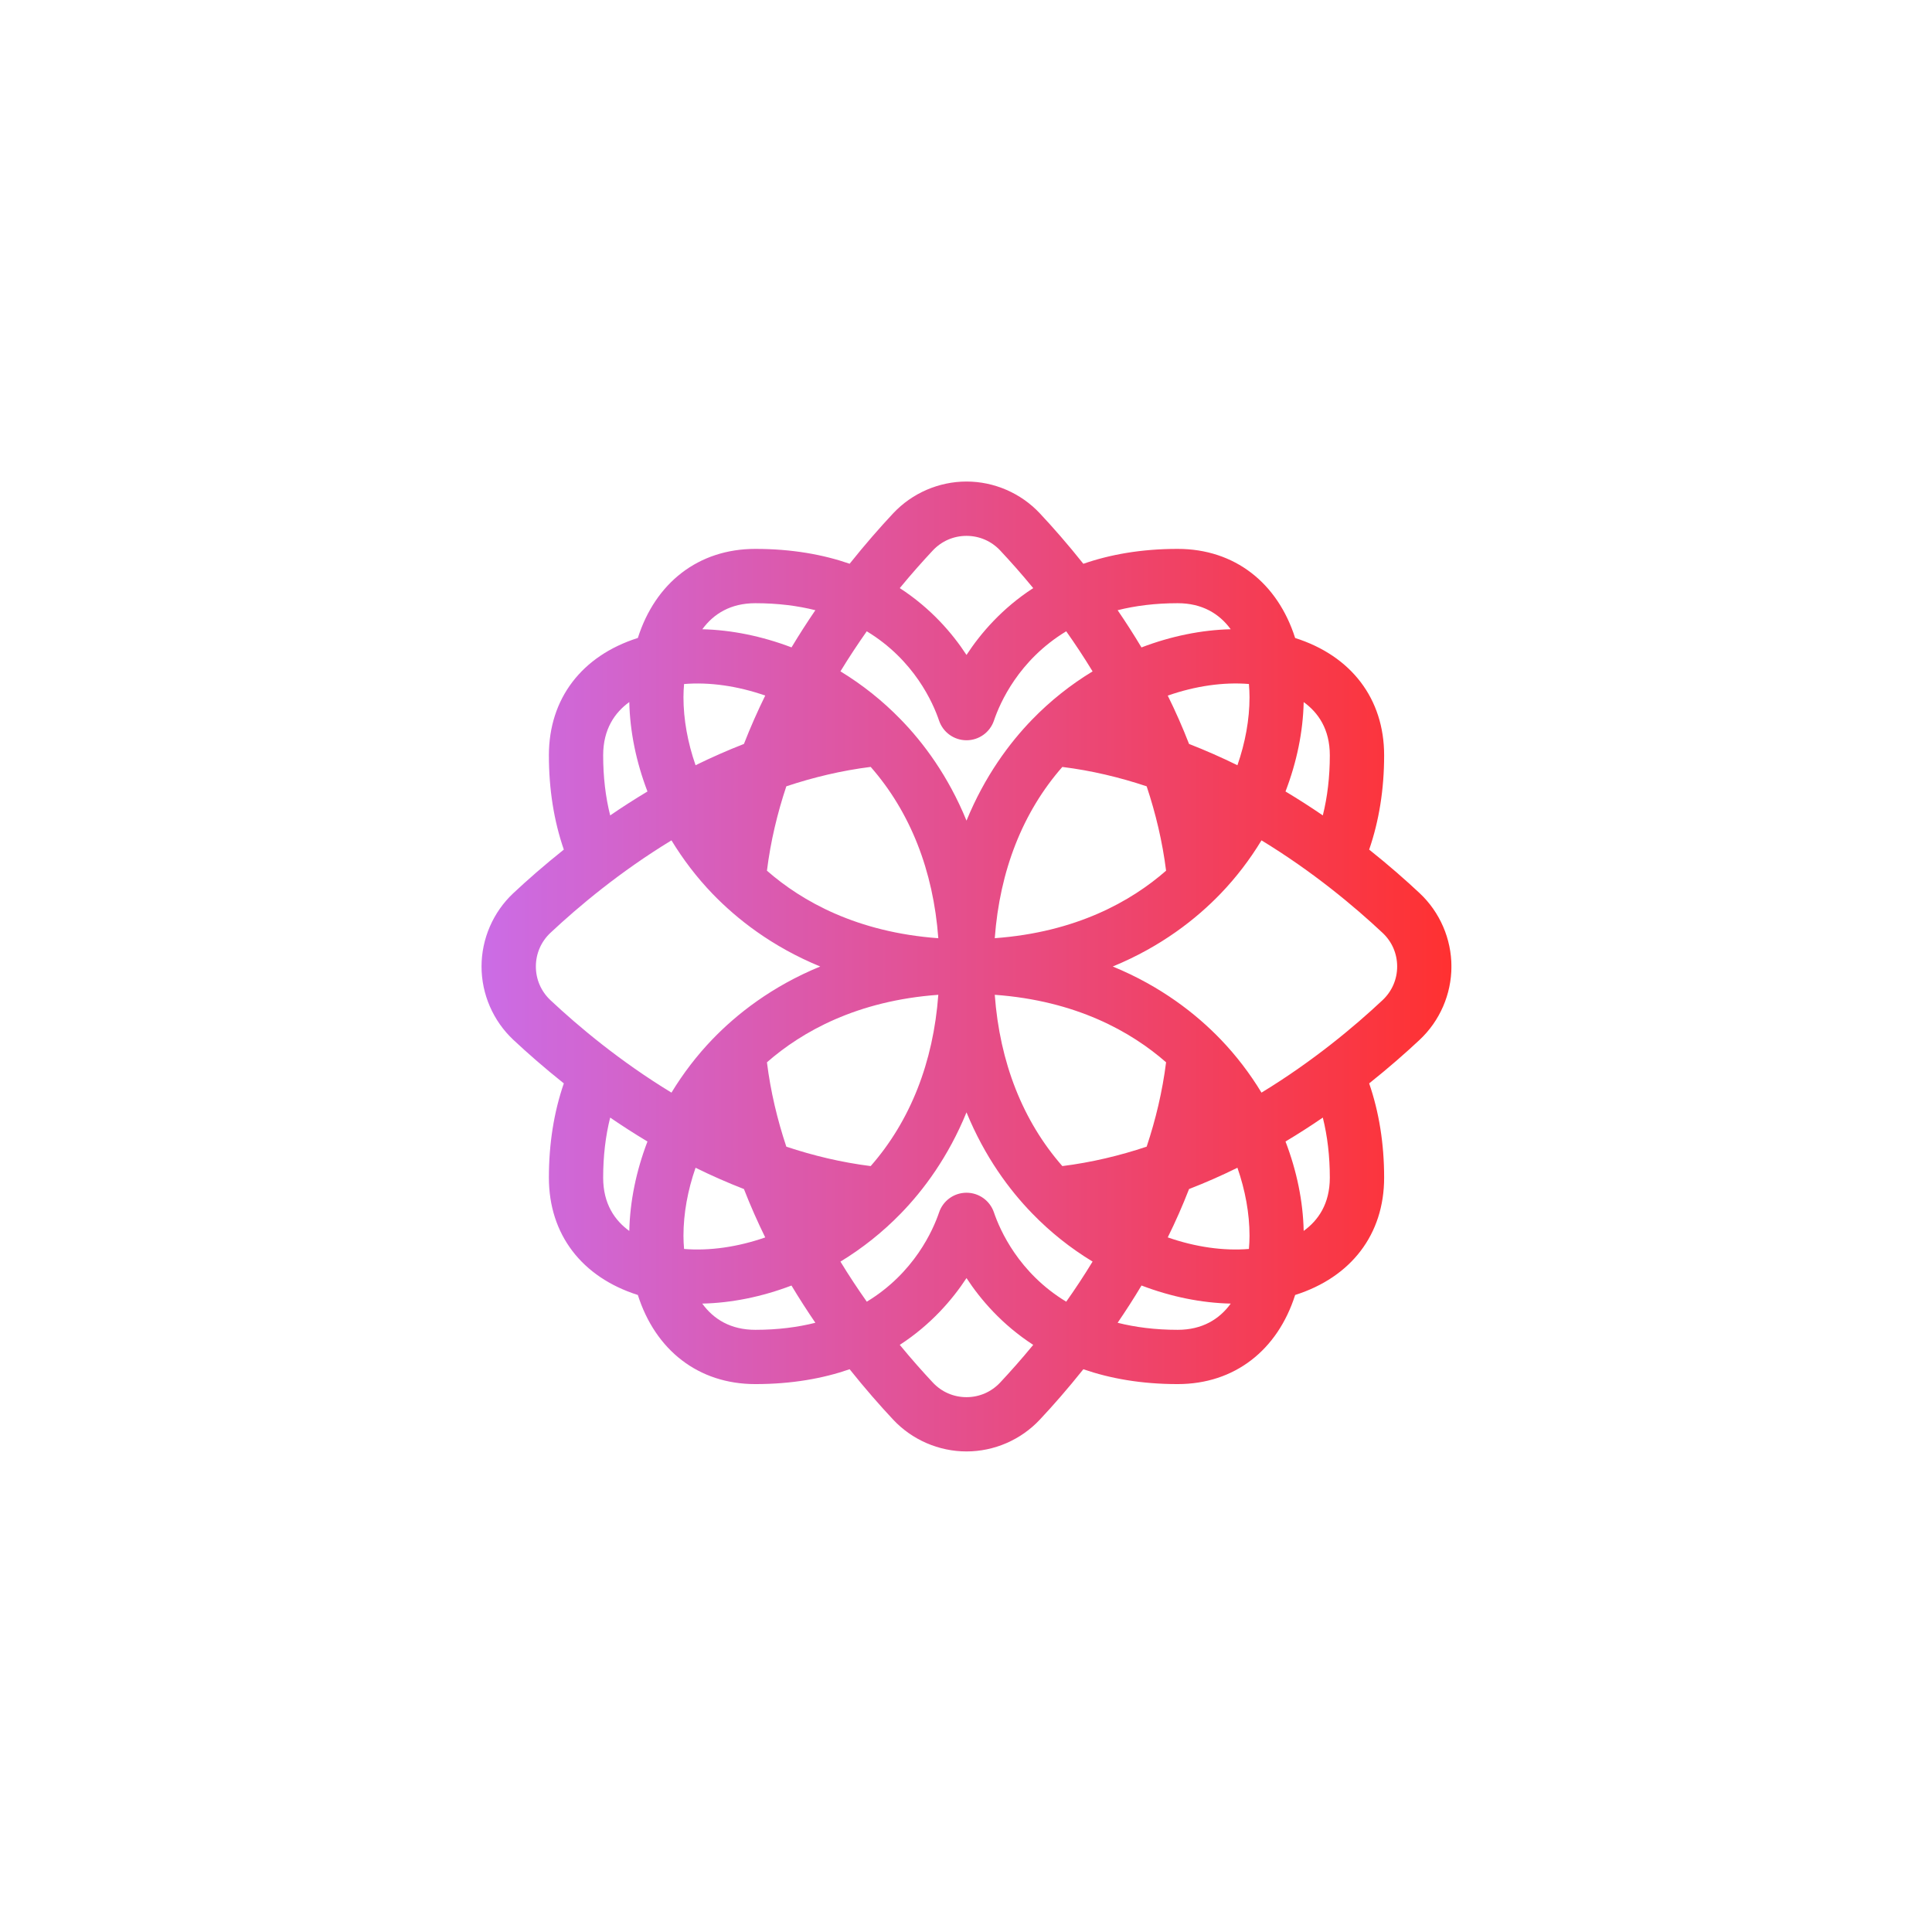 <svg xmlns="http://www.w3.org/2000/svg" xmlns:xlink="http://www.w3.org/1999/xlink" width="500" zoomAndPan="magnify" viewBox="0 0 375 375" height="500" preserveAspectRatio="xMidYMid meet" version="1.0"><defs><clipPath id="9c997833f9"><path d="M 93.465 93.465 L 281.715 93.465 L 281.715 281.715 L 93.465 281.715 Z M 93.465 93.465 " clip-rule="nonzero"/></clipPath><clipPath id="b9e59648ed"><path d="M 275.551 173.363 C 272.855 170.836 269.559 167.938 265.754 164.906 C 267.668 159.355 268.66 153.223 268.66 146.609 C 268.66 135.598 262.254 127.285 251.387 123.836 C 247.988 113.16 239.664 106.539 228.582 106.539 C 221.48 106.539 215.426 107.641 210.277 109.43 C 207.246 105.625 204.355 102.328 201.828 99.637 C 198.152 95.715 192.965 93.465 187.598 93.465 C 184.918 93.465 182.273 94.031 179.848 95.078 C 177.418 96.133 175.203 97.676 173.363 99.637 C 170.844 102.328 167.945 105.625 164.914 109.422 C 159.766 107.641 153.711 106.539 146.609 106.539 C 135.527 106.539 127.199 113.16 123.805 123.828 C 112.934 127.285 106.539 135.59 106.539 146.609 C 106.539 153.23 107.523 159.355 109.438 164.906 C 105.633 167.938 102.336 170.836 99.637 173.363 C 95.715 177.039 93.465 182.227 93.465 187.598 C 93.465 192.965 95.715 198.152 99.637 201.828 C 102.336 204.355 105.633 207.254 109.438 210.285 C 107.523 215.836 106.539 221.969 106.539 228.582 C 106.539 239.602 112.934 247.906 123.805 251.355 C 127.199 262.031 135.527 268.652 146.609 268.652 C 153.711 268.652 159.766 267.551 164.914 265.77 C 167.945 269.566 170.844 272.863 173.363 275.551 C 177.039 279.477 182.227 281.723 187.598 281.723 C 192.965 281.723 198.152 279.477 201.828 275.551 C 204.355 272.863 207.246 269.566 210.277 265.77 C 215.426 267.551 221.48 268.652 228.582 268.652 C 239.664 268.652 247.988 262.031 251.387 251.355 C 262.254 247.906 268.66 239.602 268.66 228.582 C 268.66 221.969 267.668 215.836 265.754 210.285 C 269.559 207.254 272.855 204.355 275.551 201.828 C 279.477 198.152 281.723 192.965 281.723 187.598 C 281.723 182.227 279.477 177.039 275.551 173.363 Z M 253.043 136.273 C 255.844 138.297 258.117 141.508 258.117 146.609 C 258.117 150.77 257.656 154.672 256.758 158.27 C 254.465 156.695 252.043 155.145 249.516 153.625 C 251.695 147.941 252.922 142.039 253.043 136.273 Z M 242.414 132.762 C 242.484 133.613 242.531 134.465 242.531 135.32 C 242.531 139.676 241.703 144.156 240.184 148.531 C 237.168 147.051 234.035 145.66 230.793 144.398 C 229.535 141.156 228.148 138.023 226.66 135.016 C 232.035 133.141 237.477 132.363 242.414 132.762 Z M 228.582 117.082 C 233.336 117.082 236.66 119.105 238.879 122.137 C 233.227 122.27 227.297 123.473 221.559 125.664 C 220.047 123.137 218.496 120.727 216.93 118.441 C 220.34 117.586 224.195 117.082 228.582 117.082 Z M 226.336 169 C 219.543 174.945 208.875 180.953 193.082 182.102 C 194.051 168.984 198.523 157.609 206.199 148.863 C 211.883 149.57 217.355 150.887 222.566 152.625 C 224.305 157.844 225.621 163.316 226.336 169 Z M 181.055 106.848 C 182.77 105.02 185.094 104.012 187.598 104.012 C 190.098 104.012 192.422 105.02 194.137 106.848 C 196.074 108.918 198.262 111.367 200.547 114.152 C 194.516 118.066 190.367 122.891 187.598 127.125 C 184.832 122.891 180.676 118.066 174.645 114.152 C 176.93 111.367 179.117 108.918 181.055 106.848 Z M 168.238 122.535 C 177.465 128.117 181.117 136.449 182.266 139.855 C 183.039 142.148 185.18 143.684 187.598 143.684 C 190.012 143.684 192.152 142.148 192.926 139.863 C 194.074 136.449 197.727 128.117 206.953 122.535 C 208.68 124.977 210.402 127.574 212.07 130.316 C 207.789 132.914 203.859 136.039 200.344 139.66 C 195.973 144.164 191.156 150.602 187.598 159.285 C 184.047 150.602 179.234 144.164 174.852 139.668 C 171.324 136.031 167.395 132.906 163.129 130.309 C 164.797 127.574 166.52 124.977 168.238 122.535 Z M 226.336 206.191 C 225.621 211.875 224.305 217.348 222.566 222.566 C 217.355 224.305 211.883 225.621 206.199 226.336 C 198.523 217.582 194.051 206.215 193.082 193.09 C 208.875 194.234 219.543 200.246 226.336 206.191 Z M 182.125 182.109 C 166.316 180.953 155.656 174.945 148.863 169 C 149.57 163.316 150.887 157.844 152.625 152.625 C 157.844 150.887 163.316 149.57 169 148.855 C 176.676 157.609 181.156 168.977 182.125 182.109 Z M 146.609 117.082 C 150.996 117.082 154.848 117.586 158.262 118.441 C 156.703 120.727 155.145 123.137 153.633 125.656 C 147.895 123.473 141.965 122.27 136.32 122.137 C 138.535 119.105 141.855 117.082 146.609 117.082 Z M 132.777 132.77 C 137.715 132.363 143.156 133.141 148.531 135.008 C 147.051 138.023 145.66 141.156 144.398 144.398 C 141.156 145.66 138.023 147.051 135.008 148.531 C 133.488 144.156 132.66 139.668 132.66 135.32 C 132.66 134.465 132.707 133.613 132.777 132.77 Z M 122.145 136.266 C 122.27 142.031 123.496 147.941 125.672 153.625 C 123.145 155.145 120.727 156.695 118.434 158.27 C 117.531 154.672 117.074 150.77 117.074 146.609 C 117.074 141.508 119.348 138.297 122.145 136.266 Z M 122.145 238.926 C 119.348 236.895 117.074 233.684 117.074 228.582 C 117.074 224.418 117.531 220.52 118.434 216.922 C 120.727 218.496 123.145 220.055 125.672 221.566 C 123.496 227.25 122.27 233.156 122.145 238.926 Z M 106.848 194.137 C 105.02 192.422 104.012 190.098 104.012 187.598 C 104.012 185.094 105.02 182.77 106.848 181.055 C 112.301 175.945 120.371 169.176 130.332 163.113 C 132.582 166.812 135.242 170.309 138.273 173.457 C 142.98 178.34 149.793 183.73 159.207 187.598 C 149.793 191.461 142.973 196.855 138.273 201.734 C 135.242 204.883 132.582 208.379 130.332 212.078 C 120.371 206.02 112.301 199.254 106.848 194.137 Z M 182.125 193.09 C 181.156 206.215 176.676 217.582 169 226.336 C 163.316 225.621 157.844 224.305 152.625 222.566 C 150.887 217.348 149.57 211.875 148.863 206.191 C 155.656 200.246 166.316 194.234 182.125 193.09 Z M 132.777 242.422 C 132.707 241.578 132.66 240.727 132.66 239.879 C 132.66 235.523 133.488 231.031 135.008 226.66 C 138.023 228.148 141.156 229.535 144.398 230.793 C 145.66 234.035 147.051 237.168 148.531 240.184 C 143.156 242.051 137.715 242.824 132.777 242.422 Z M 146.609 258.117 C 141.848 258.117 138.52 256.078 136.305 253.027 C 141.957 252.906 147.887 251.711 153.625 249.523 C 155.145 252.051 156.695 254.457 158.262 256.75 C 154.848 257.605 150.996 258.117 146.609 258.117 Z M 194.137 268.344 C 192.422 270.172 190.098 271.188 187.598 271.188 C 185.094 271.188 182.77 270.18 181.055 268.344 C 179.117 266.273 176.93 263.82 174.645 261.039 C 180.676 257.121 184.824 252.301 187.598 248.074 C 190.367 252.301 194.516 257.121 200.547 261.039 C 198.262 263.82 196.074 266.273 194.137 268.344 Z M 206.953 252.656 C 197.727 247.074 194.082 238.738 192.926 235.336 C 192.152 233.051 190.012 231.508 187.598 231.508 C 185.18 231.508 183.039 233.051 182.273 235.336 C 181.117 238.738 177.465 247.074 168.246 252.656 C 166.52 250.215 164.797 247.617 163.129 244.879 C 167.395 242.281 171.324 239.16 174.852 235.531 C 179.234 231.027 184.047 224.59 187.598 215.906 C 191.156 224.59 195.965 231.02 200.344 235.523 C 203.859 239.152 207.789 242.277 212.07 244.871 C 210.402 247.617 208.68 250.215 206.953 252.656 Z M 228.582 258.117 C 224.195 258.117 220.34 257.605 216.93 256.75 C 218.496 254.457 220.055 252.043 221.566 249.516 C 227.312 251.711 233.234 252.906 238.887 253.027 C 236.668 256.078 233.344 258.117 228.582 258.117 Z M 242.414 242.422 C 237.477 242.824 232.035 242.051 226.66 240.176 C 228.148 237.168 229.535 234.035 230.793 230.793 C 234.035 229.535 237.168 228.148 240.184 226.66 C 241.703 231.031 242.531 235.523 242.531 239.879 C 242.531 240.727 242.484 241.578 242.414 242.422 Z M 253.043 238.918 C 252.922 233.156 251.695 227.25 249.516 221.566 C 252.043 220.055 254.465 218.496 256.758 216.922 C 257.656 220.52 258.117 224.418 258.117 228.582 C 258.117 233.684 255.844 236.895 253.043 238.918 Z M 268.344 194.137 C 262.891 199.254 254.82 206.012 244.855 212.078 C 242.609 208.379 239.949 204.883 236.918 201.734 C 232.219 196.855 225.398 191.461 215.984 187.598 C 225.398 183.73 232.219 178.34 236.918 173.457 C 239.949 170.309 242.609 166.812 244.855 163.113 C 254.82 169.176 262.891 175.945 268.344 181.055 C 270.18 182.77 271.188 185.094 271.188 187.598 C 271.188 190.098 270.172 192.422 268.344 194.137 Z M 268.344 194.137 " clip-rule="nonzero"/></clipPath><linearGradient x1="-0" gradientTransform="matrix(0.775, 0, 0, 0.775, 93.466, 93.466)" y1="121.405" x2="242.8" gradientUnits="userSpaceOnUse" y2="121.405" id="eeebced8af"><stop stop-opacity="1" stop-color="rgb(79.599%, 42.4%, 90.199%)" offset="0"/><stop stop-opacity="1" stop-color="rgb(79.678%, 42.308%, 89.922%)" offset="0.004"/><stop stop-opacity="1" stop-color="rgb(79.759%, 42.218%, 89.644%)" offset="0.008"/><stop stop-opacity="1" stop-color="rgb(79.839%, 42.126%, 89.366%)" offset="0.012"/><stop stop-opacity="1" stop-color="rgb(79.918%, 42.036%, 89.09%)" offset="0.016"/><stop stop-opacity="1" stop-color="rgb(79.997%, 41.945%, 88.812%)" offset="0.02"/><stop stop-opacity="1" stop-color="rgb(80.077%, 41.855%, 88.535%)" offset="0.023"/><stop stop-opacity="1" stop-color="rgb(80.156%, 41.765%, 88.257%)" offset="0.027"/><stop stop-opacity="1" stop-color="rgb(80.237%, 41.675%, 87.981%)" offset="0.031"/><stop stop-opacity="1" stop-color="rgb(80.316%, 41.583%, 87.703%)" offset="0.035"/><stop stop-opacity="1" stop-color="rgb(80.396%, 41.493%, 87.425%)" offset="0.039"/><stop stop-opacity="1" stop-color="rgb(80.475%, 41.402%, 87.148%)" offset="0.043"/><stop stop-opacity="1" stop-color="rgb(80.556%, 41.312%, 86.871%)" offset="0.047"/><stop stop-opacity="1" stop-color="rgb(80.635%, 41.22%, 86.594%)" offset="0.051"/><stop stop-opacity="1" stop-color="rgb(80.714%, 41.13%, 86.316%)" offset="0.055"/><stop stop-opacity="1" stop-color="rgb(80.794%, 41.04%, 86.038%)" offset="0.059"/><stop stop-opacity="1" stop-color="rgb(80.875%, 40.95%, 85.762%)" offset="0.062"/><stop stop-opacity="1" stop-color="rgb(80.954%, 40.858%, 85.484%)" offset="0.066"/><stop stop-opacity="1" stop-color="rgb(81.033%, 40.768%, 85.207%)" offset="0.07"/><stop stop-opacity="1" stop-color="rgb(81.113%, 40.677%, 84.929%)" offset="0.074"/><stop stop-opacity="1" stop-color="rgb(81.194%, 40.587%, 84.653%)" offset="0.078"/><stop stop-opacity="1" stop-color="rgb(81.273%, 40.495%, 84.375%)" offset="0.082"/><stop stop-opacity="1" stop-color="rgb(81.352%, 40.405%, 84.097%)" offset="0.086"/><stop stop-opacity="1" stop-color="rgb(81.432%, 40.314%, 83.82%)" offset="0.09"/><stop stop-opacity="1" stop-color="rgb(81.511%, 40.224%, 83.543%)" offset="0.094"/><stop stop-opacity="1" stop-color="rgb(81.59%, 40.134%, 83.266%)" offset="0.098"/><stop stop-opacity="1" stop-color="rgb(81.671%, 40.044%, 82.988%)" offset="0.102"/><stop stop-opacity="1" stop-color="rgb(81.75%, 39.952%, 82.71%)" offset="0.105"/><stop stop-opacity="1" stop-color="rgb(81.83%, 39.862%, 82.434%)" offset="0.109"/><stop stop-opacity="1" stop-color="rgb(81.909%, 39.771%, 82.156%)" offset="0.113"/><stop stop-opacity="1" stop-color="rgb(81.99%, 39.68%, 81.879%)" offset="0.117"/><stop stop-opacity="1" stop-color="rgb(82.069%, 39.589%, 81.601%)" offset="0.121"/><stop stop-opacity="1" stop-color="rgb(82.149%, 39.499%, 81.325%)" offset="0.125"/><stop stop-opacity="1" stop-color="rgb(82.228%, 39.409%, 81.047%)" offset="0.129"/><stop stop-opacity="1" stop-color="rgb(82.309%, 39.319%, 80.769%)" offset="0.133"/><stop stop-opacity="1" stop-color="rgb(82.388%, 39.227%, 80.492%)" offset="0.137"/><stop stop-opacity="1" stop-color="rgb(82.468%, 39.137%, 80.215%)" offset="0.141"/><stop stop-opacity="1" stop-color="rgb(82.547%, 39.046%, 79.938%)" offset="0.145"/><stop stop-opacity="1" stop-color="rgb(82.628%, 38.956%, 79.66%)" offset="0.148"/><stop stop-opacity="1" stop-color="rgb(82.707%, 38.864%, 79.382%)" offset="0.152"/><stop stop-opacity="1" stop-color="rgb(82.787%, 38.774%, 79.106%)" offset="0.156"/><stop stop-opacity="1" stop-color="rgb(82.866%, 38.683%, 78.828%)" offset="0.16"/><stop stop-opacity="1" stop-color="rgb(82.945%, 38.593%, 78.551%)" offset="0.164"/><stop stop-opacity="1" stop-color="rgb(83.025%, 38.503%, 78.273%)" offset="0.168"/><stop stop-opacity="1" stop-color="rgb(83.105%, 38.412%, 77.997%)" offset="0.172"/><stop stop-opacity="1" stop-color="rgb(83.185%, 38.321%, 77.719%)" offset="0.176"/><stop stop-opacity="1" stop-color="rgb(83.264%, 38.231%, 77.441%)" offset="0.18"/><stop stop-opacity="1" stop-color="rgb(83.344%, 38.139%, 77.164%)" offset="0.184"/><stop stop-opacity="1" stop-color="rgb(83.424%, 38.049%, 76.888%)" offset="0.188"/><stop stop-opacity="1" stop-color="rgb(83.504%, 37.958%, 76.61%)" offset="0.191"/><stop stop-opacity="1" stop-color="rgb(83.583%, 37.868%, 76.332%)" offset="0.195"/><stop stop-opacity="1" stop-color="rgb(83.662%, 37.778%, 76.054%)" offset="0.199"/><stop stop-opacity="1" stop-color="rgb(83.743%, 37.688%, 75.778%)" offset="0.203"/><stop stop-opacity="1" stop-color="rgb(83.823%, 37.596%, 75.5%)" offset="0.207"/><stop stop-opacity="1" stop-color="rgb(83.902%, 37.506%, 75.223%)" offset="0.211"/><stop stop-opacity="1" stop-color="rgb(83.981%, 37.415%, 74.945%)" offset="0.215"/><stop stop-opacity="1" stop-color="rgb(84.062%, 37.325%, 74.669%)" offset="0.219"/><stop stop-opacity="1" stop-color="rgb(84.142%, 37.233%, 74.391%)" offset="0.223"/><stop stop-opacity="1" stop-color="rgb(84.221%, 37.143%, 74.113%)" offset="0.227"/><stop stop-opacity="1" stop-color="rgb(84.3%, 37.051%, 73.836%)" offset="0.23"/><stop stop-opacity="1" stop-color="rgb(84.38%, 36.961%, 73.56%)" offset="0.234"/><stop stop-opacity="1" stop-color="rgb(84.459%, 36.871%, 73.282%)" offset="0.238"/><stop stop-opacity="1" stop-color="rgb(84.54%, 36.781%, 73.004%)" offset="0.242"/><stop stop-opacity="1" stop-color="rgb(84.619%, 36.69%, 72.726%)" offset="0.246"/><stop stop-opacity="1" stop-color="rgb(84.698%, 36.6%, 72.45%)" offset="0.25"/><stop stop-opacity="1" stop-color="rgb(84.778%, 36.508%, 72.173%)" offset="0.254"/><stop stop-opacity="1" stop-color="rgb(84.859%, 36.418%, 71.895%)" offset="0.258"/><stop stop-opacity="1" stop-color="rgb(84.938%, 36.327%, 71.617%)" offset="0.262"/><stop stop-opacity="1" stop-color="rgb(85.017%, 36.237%, 71.341%)" offset="0.266"/><stop stop-opacity="1" stop-color="rgb(85.097%, 36.145%, 71.063%)" offset="0.27"/><stop stop-opacity="1" stop-color="rgb(85.178%, 36.055%, 70.786%)" offset="0.273"/><stop stop-opacity="1" stop-color="rgb(85.257%, 35.965%, 70.508%)" offset="0.277"/><stop stop-opacity="1" stop-color="rgb(85.336%, 35.875%, 70.232%)" offset="0.281"/><stop stop-opacity="1" stop-color="rgb(85.416%, 35.783%, 69.954%)" offset="0.285"/><stop stop-opacity="1" stop-color="rgb(85.497%, 35.693%, 69.676%)" offset="0.289"/><stop stop-opacity="1" stop-color="rgb(85.576%, 35.602%, 69.398%)" offset="0.293"/><stop stop-opacity="1" stop-color="rgb(85.655%, 35.512%, 69.122%)" offset="0.297"/><stop stop-opacity="1" stop-color="rgb(85.735%, 35.42%, 68.845%)" offset="0.301"/><stop stop-opacity="1" stop-color="rgb(85.814%, 35.33%, 68.567%)" offset="0.305"/><stop stop-opacity="1" stop-color="rgb(85.893%, 35.24%, 68.289%)" offset="0.309"/><stop stop-opacity="1" stop-color="rgb(85.974%, 35.15%, 68.013%)" offset="0.312"/><stop stop-opacity="1" stop-color="rgb(86.053%, 35.059%, 67.735%)" offset="0.316"/><stop stop-opacity="1" stop-color="rgb(86.133%, 34.969%, 67.458%)" offset="0.32"/><stop stop-opacity="1" stop-color="rgb(86.212%, 34.877%, 67.18%)" offset="0.324"/><stop stop-opacity="1" stop-color="rgb(86.293%, 34.787%, 66.904%)" offset="0.328"/><stop stop-opacity="1" stop-color="rgb(86.372%, 34.695%, 66.626%)" offset="0.332"/><stop stop-opacity="1" stop-color="rgb(86.452%, 34.605%, 66.348%)" offset="0.336"/><stop stop-opacity="1" stop-color="rgb(86.531%, 34.514%, 66.071%)" offset="0.34"/><stop stop-opacity="1" stop-color="rgb(86.612%, 34.424%, 65.794%)" offset="0.344"/><stop stop-opacity="1" stop-color="rgb(86.691%, 34.334%, 65.517%)" offset="0.348"/><stop stop-opacity="1" stop-color="rgb(86.771%, 34.244%, 65.239%)" offset="0.352"/><stop stop-opacity="1" stop-color="rgb(86.85%, 34.152%, 64.961%)" offset="0.355"/><stop stop-opacity="1" stop-color="rgb(86.931%, 34.062%, 64.685%)" offset="0.359"/><stop stop-opacity="1" stop-color="rgb(87.01%, 33.971%, 64.407%)" offset="0.363"/><stop stop-opacity="1" stop-color="rgb(87.09%, 33.881%, 64.13%)" offset="0.367"/><stop stop-opacity="1" stop-color="rgb(87.169%, 33.789%, 63.852%)" offset="0.371"/><stop stop-opacity="1" stop-color="rgb(87.248%, 33.699%, 63.576%)" offset="0.375"/><stop stop-opacity="1" stop-color="rgb(87.328%, 33.609%, 63.298%)" offset="0.379"/><stop stop-opacity="1" stop-color="rgb(87.408%, 33.519%, 63.02%)" offset="0.383"/><stop stop-opacity="1" stop-color="rgb(87.488%, 33.427%, 62.743%)" offset="0.387"/><stop stop-opacity="1" stop-color="rgb(87.567%, 33.337%, 62.466%)" offset="0.391"/><stop stop-opacity="1" stop-color="rgb(87.646%, 33.246%, 62.189%)" offset="0.395"/><stop stop-opacity="1" stop-color="rgb(87.727%, 33.156%, 61.911%)" offset="0.398"/><stop stop-opacity="1" stop-color="rgb(87.807%, 33.064%, 61.633%)" offset="0.402"/><stop stop-opacity="1" stop-color="rgb(87.886%, 32.974%, 61.357%)" offset="0.406"/><stop stop-opacity="1" stop-color="rgb(87.965%, 32.883%, 61.079%)" offset="0.41"/><stop stop-opacity="1" stop-color="rgb(88.046%, 32.793%, 60.802%)" offset="0.414"/><stop stop-opacity="1" stop-color="rgb(88.126%, 32.703%, 60.524%)" offset="0.418"/><stop stop-opacity="1" stop-color="rgb(88.205%, 32.613%, 60.248%)" offset="0.422"/><stop stop-opacity="1" stop-color="rgb(88.284%, 32.521%, 59.97%)" offset="0.426"/><stop stop-opacity="1" stop-color="rgb(88.365%, 32.431%, 59.692%)" offset="0.43"/><stop stop-opacity="1" stop-color="rgb(88.445%, 32.339%, 59.415%)" offset="0.434"/><stop stop-opacity="1" stop-color="rgb(88.524%, 32.249%, 59.138%)" offset="0.438"/><stop stop-opacity="1" stop-color="rgb(88.603%, 32.158%, 58.861%)" offset="0.441"/><stop stop-opacity="1" stop-color="rgb(88.683%, 32.068%, 58.583%)" offset="0.445"/><stop stop-opacity="1" stop-color="rgb(88.762%, 31.978%, 58.305%)" offset="0.449"/><stop stop-opacity="1" stop-color="rgb(88.843%, 31.888%, 58.029%)" offset="0.453"/><stop stop-opacity="1" stop-color="rgb(88.922%, 31.796%, 57.751%)" offset="0.457"/><stop stop-opacity="1" stop-color="rgb(89.001%, 31.706%, 57.474%)" offset="0.461"/><stop stop-opacity="1" stop-color="rgb(89.081%, 31.615%, 57.196%)" offset="0.465"/><stop stop-opacity="1" stop-color="rgb(89.162%, 31.525%, 56.92%)" offset="0.469"/><stop stop-opacity="1" stop-color="rgb(89.241%, 31.433%, 56.642%)" offset="0.473"/><stop stop-opacity="1" stop-color="rgb(89.32%, 31.343%, 56.364%)" offset="0.477"/><stop stop-opacity="1" stop-color="rgb(89.4%, 31.252%, 56.087%)" offset="0.48"/><stop stop-opacity="1" stop-color="rgb(89.481%, 31.161%, 55.811%)" offset="0.484"/><stop stop-opacity="1" stop-color="rgb(89.56%, 31.071%, 55.533%)" offset="0.488"/><stop stop-opacity="1" stop-color="rgb(89.639%, 30.981%, 55.255%)" offset="0.492"/><stop stop-opacity="1" stop-color="rgb(89.719%, 30.89%, 54.977%)" offset="0.496"/><stop stop-opacity="1" stop-color="rgb(89.799%, 30.8%, 54.701%)" offset="0.5"/><stop stop-opacity="1" stop-color="rgb(89.879%, 30.708%, 54.424%)" offset="0.504"/><stop stop-opacity="1" stop-color="rgb(89.958%, 30.618%, 54.146%)" offset="0.508"/><stop stop-opacity="1" stop-color="rgb(90.038%, 30.527%, 53.868%)" offset="0.512"/><stop stop-opacity="1" stop-color="rgb(90.117%, 30.437%, 53.592%)" offset="0.516"/><stop stop-opacity="1" stop-color="rgb(90.196%, 30.347%, 53.314%)" offset="0.52"/><stop stop-opacity="1" stop-color="rgb(90.277%, 30.257%, 53.036%)" offset="0.523"/><stop stop-opacity="1" stop-color="rgb(90.356%, 30.165%, 52.759%)" offset="0.527"/><stop stop-opacity="1" stop-color="rgb(90.436%, 30.075%, 52.483%)" offset="0.531"/><stop stop-opacity="1" stop-color="rgb(90.515%, 29.984%, 52.205%)" offset="0.535"/><stop stop-opacity="1" stop-color="rgb(90.596%, 29.893%, 51.927%)" offset="0.539"/><stop stop-opacity="1" stop-color="rgb(90.675%, 29.802%, 51.649%)" offset="0.543"/><stop stop-opacity="1" stop-color="rgb(90.755%, 29.712%, 51.373%)" offset="0.547"/><stop stop-opacity="1" stop-color="rgb(90.834%, 29.62%, 51.096%)" offset="0.551"/><stop stop-opacity="1" stop-color="rgb(90.915%, 29.53%, 50.818%)" offset="0.555"/><stop stop-opacity="1" stop-color="rgb(90.994%, 29.44%, 50.54%)" offset="0.559"/><stop stop-opacity="1" stop-color="rgb(91.074%, 29.35%, 50.264%)" offset="0.562"/><stop stop-opacity="1" stop-color="rgb(91.153%, 29.259%, 49.986%)" offset="0.566"/><stop stop-opacity="1" stop-color="rgb(91.234%, 29.169%, 49.709%)" offset="0.57"/><stop stop-opacity="1" stop-color="rgb(91.313%, 29.077%, 49.431%)" offset="0.574"/><stop stop-opacity="1" stop-color="rgb(91.393%, 28.987%, 49.155%)" offset="0.578"/><stop stop-opacity="1" stop-color="rgb(91.472%, 28.896%, 48.877%)" offset="0.582"/><stop stop-opacity="1" stop-color="rgb(91.551%, 28.806%, 48.599%)" offset="0.586"/><stop stop-opacity="1" stop-color="rgb(91.631%, 28.716%, 48.322%)" offset="0.59"/><stop stop-opacity="1" stop-color="rgb(91.711%, 28.625%, 48.045%)" offset="0.594"/><stop stop-opacity="1" stop-color="rgb(91.791%, 28.534%, 47.768%)" offset="0.598"/><stop stop-opacity="1" stop-color="rgb(91.87%, 28.444%, 47.49%)" offset="0.602"/><stop stop-opacity="1" stop-color="rgb(91.949%, 28.352%, 47.212%)" offset="0.605"/><stop stop-opacity="1" stop-color="rgb(92.03%, 28.262%, 46.936%)" offset="0.609"/><stop stop-opacity="1" stop-color="rgb(92.11%, 28.171%, 46.658%)" offset="0.613"/><stop stop-opacity="1" stop-color="rgb(92.189%, 28.081%, 46.381%)" offset="0.617"/><stop stop-opacity="1" stop-color="rgb(92.268%, 27.989%, 46.103%)" offset="0.621"/><stop stop-opacity="1" stop-color="rgb(92.349%, 27.899%, 45.827%)" offset="0.625"/><stop stop-opacity="1" stop-color="rgb(92.429%, 27.809%, 45.549%)" offset="0.629"/><stop stop-opacity="1" stop-color="rgb(92.508%, 27.719%, 45.271%)" offset="0.633"/><stop stop-opacity="1" stop-color="rgb(92.587%, 27.628%, 44.994%)" offset="0.637"/><stop stop-opacity="1" stop-color="rgb(92.668%, 27.538%, 44.717%)" offset="0.641"/><stop stop-opacity="1" stop-color="rgb(92.747%, 27.446%, 44.44%)" offset="0.645"/><stop stop-opacity="1" stop-color="rgb(92.827%, 27.356%, 44.162%)" offset="0.648"/><stop stop-opacity="1" stop-color="rgb(92.906%, 27.264%, 43.884%)" offset="0.652"/><stop stop-opacity="1" stop-color="rgb(92.986%, 27.174%, 43.608%)" offset="0.656"/><stop stop-opacity="1" stop-color="rgb(93.065%, 27.084%, 43.33%)" offset="0.66"/><stop stop-opacity="1" stop-color="rgb(93.146%, 26.994%, 43.053%)" offset="0.664"/><stop stop-opacity="1" stop-color="rgb(93.225%, 26.903%, 42.775%)" offset="0.668"/><stop stop-opacity="1" stop-color="rgb(93.304%, 26.813%, 42.499%)" offset="0.672"/><stop stop-opacity="1" stop-color="rgb(93.384%, 26.721%, 42.221%)" offset="0.676"/><stop stop-opacity="1" stop-color="rgb(93.465%, 26.631%, 41.943%)" offset="0.68"/><stop stop-opacity="1" stop-color="rgb(93.544%, 26.54%, 41.666%)" offset="0.684"/><stop stop-opacity="1" stop-color="rgb(93.623%, 26.45%, 41.389%)" offset="0.688"/><stop stop-opacity="1" stop-color="rgb(93.703%, 26.358%, 41.112%)" offset="0.691"/><stop stop-opacity="1" stop-color="rgb(93.784%, 26.268%, 40.834%)" offset="0.695"/><stop stop-opacity="1" stop-color="rgb(93.863%, 26.178%, 40.556%)" offset="0.699"/><stop stop-opacity="1" stop-color="rgb(93.942%, 26.088%, 40.28%)" offset="0.703"/><stop stop-opacity="1" stop-color="rgb(94.022%, 25.996%, 40.002%)" offset="0.707"/><stop stop-opacity="1" stop-color="rgb(94.102%, 25.906%, 39.725%)" offset="0.711"/><stop stop-opacity="1" stop-color="rgb(94.182%, 25.815%, 39.447%)" offset="0.715"/><stop stop-opacity="1" stop-color="rgb(94.261%, 25.725%, 39.171%)" offset="0.719"/><stop stop-opacity="1" stop-color="rgb(94.341%, 25.633%, 38.893%)" offset="0.723"/><stop stop-opacity="1" stop-color="rgb(94.42%, 25.543%, 38.615%)" offset="0.727"/><stop stop-opacity="1" stop-color="rgb(94.499%, 25.453%, 38.338%)" offset="0.73"/><stop stop-opacity="1" stop-color="rgb(94.58%, 25.363%, 38.062%)" offset="0.734"/><stop stop-opacity="1" stop-color="rgb(94.659%, 25.272%, 37.784%)" offset="0.738"/><stop stop-opacity="1" stop-color="rgb(94.739%, 25.182%, 37.506%)" offset="0.742"/><stop stop-opacity="1" stop-color="rgb(94.818%, 25.09%, 37.228%)" offset="0.746"/><stop stop-opacity="1" stop-color="rgb(94.899%, 25%, 36.951%)" offset="0.75"/><stop stop-opacity="1" stop-color="rgb(94.978%, 24.908%, 36.673%)" offset="0.754"/><stop stop-opacity="1" stop-color="rgb(95.058%, 24.818%, 36.397%)" offset="0.758"/><stop stop-opacity="1" stop-color="rgb(95.137%, 24.727%, 36.119%)" offset="0.762"/><stop stop-opacity="1" stop-color="rgb(95.218%, 24.637%, 35.841%)" offset="0.766"/><stop stop-opacity="1" stop-color="rgb(95.297%, 24.547%, 35.564%)" offset="0.77"/><stop stop-opacity="1" stop-color="rgb(95.377%, 24.457%, 35.287%)" offset="0.773"/><stop stop-opacity="1" stop-color="rgb(95.456%, 24.365%, 35.01%)" offset="0.777"/><stop stop-opacity="1" stop-color="rgb(95.537%, 24.275%, 34.732%)" offset="0.781"/><stop stop-opacity="1" stop-color="rgb(95.616%, 24.184%, 34.454%)" offset="0.785"/><stop stop-opacity="1" stop-color="rgb(95.695%, 24.094%, 34.178%)" offset="0.789"/><stop stop-opacity="1" stop-color="rgb(95.775%, 24.002%, 33.9%)" offset="0.793"/><stop stop-opacity="1" stop-color="rgb(95.854%, 23.912%, 33.623%)" offset="0.797"/><stop stop-opacity="1" stop-color="rgb(95.934%, 23.822%, 33.345%)" offset="0.801"/><stop stop-opacity="1" stop-color="rgb(96.014%, 23.732%, 33.069%)" offset="0.805"/><stop stop-opacity="1" stop-color="rgb(96.094%, 23.64%, 32.791%)" offset="0.809"/><stop stop-opacity="1" stop-color="rgb(96.173%, 23.55%, 32.513%)" offset="0.812"/><stop stop-opacity="1" stop-color="rgb(96.252%, 23.459%, 32.236%)" offset="0.816"/><stop stop-opacity="1" stop-color="rgb(96.333%, 23.369%, 31.96%)" offset="0.82"/><stop stop-opacity="1" stop-color="rgb(96.413%, 23.277%, 31.682%)" offset="0.824"/><stop stop-opacity="1" stop-color="rgb(96.492%, 23.187%, 31.404%)" offset="0.828"/><stop stop-opacity="1" stop-color="rgb(96.571%, 23.096%, 31.126%)" offset="0.832"/><stop stop-opacity="1" stop-color="rgb(96.652%, 23.006%, 30.85%)" offset="0.836"/><stop stop-opacity="1" stop-color="rgb(96.732%, 22.916%, 30.573%)" offset="0.84"/><stop stop-opacity="1" stop-color="rgb(96.811%, 22.826%, 30.295%)" offset="0.844"/><stop stop-opacity="1" stop-color="rgb(96.89%, 22.734%, 30.017%)" offset="0.848"/><stop stop-opacity="1" stop-color="rgb(96.971%, 22.644%, 29.741%)" offset="0.852"/><stop stop-opacity="1" stop-color="rgb(97.05%, 22.552%, 29.463%)" offset="0.855"/><stop stop-opacity="1" stop-color="rgb(97.13%, 22.462%, 29.185%)" offset="0.859"/><stop stop-opacity="1" stop-color="rgb(97.209%, 22.371%, 28.908%)" offset="0.863"/><stop stop-opacity="1" stop-color="rgb(97.289%, 22.281%, 28.632%)" offset="0.867"/><stop stop-opacity="1" stop-color="rgb(97.368%, 22.191%, 28.354%)" offset="0.871"/><stop stop-opacity="1" stop-color="rgb(97.449%, 22.101%, 28.076%)" offset="0.875"/><stop stop-opacity="1" stop-color="rgb(97.528%, 22.009%, 27.798%)" offset="0.879"/><stop stop-opacity="1" stop-color="rgb(97.607%, 21.919%, 27.522%)" offset="0.883"/><stop stop-opacity="1" stop-color="rgb(97.687%, 21.828%, 27.245%)" offset="0.887"/><stop stop-opacity="1" stop-color="rgb(97.768%, 21.738%, 26.967%)" offset="0.891"/><stop stop-opacity="1" stop-color="rgb(97.847%, 21.646%, 26.689%)" offset="0.895"/><stop stop-opacity="1" stop-color="rgb(97.926%, 21.556%, 26.413%)" offset="0.898"/><stop stop-opacity="1" stop-color="rgb(98.006%, 21.465%, 26.135%)" offset="0.902"/><stop stop-opacity="1" stop-color="rgb(98.087%, 21.375%, 25.858%)" offset="0.906"/><stop stop-opacity="1" stop-color="rgb(98.166%, 21.284%, 25.58%)" offset="0.91"/><stop stop-opacity="1" stop-color="rgb(98.245%, 21.194%, 25.304%)" offset="0.914"/><stop stop-opacity="1" stop-color="rgb(98.325%, 21.103%, 25.026%)" offset="0.918"/><stop stop-opacity="1" stop-color="rgb(98.405%, 21.013%, 24.748%)" offset="0.922"/><stop stop-opacity="1" stop-color="rgb(98.485%, 20.921%, 24.471%)" offset="0.926"/><stop stop-opacity="1" stop-color="rgb(98.564%, 20.831%, 24.194%)" offset="0.93"/><stop stop-opacity="1" stop-color="rgb(98.643%, 20.74%, 23.917%)" offset="0.934"/><stop stop-opacity="1" stop-color="rgb(98.723%, 20.65%, 23.639%)" offset="0.938"/><stop stop-opacity="1" stop-color="rgb(98.802%, 20.558%, 23.361%)" offset="0.941"/><stop stop-opacity="1" stop-color="rgb(98.883%, 20.468%, 23.085%)" offset="0.945"/><stop stop-opacity="1" stop-color="rgb(98.962%, 20.378%, 22.807%)" offset="0.949"/><stop stop-opacity="1" stop-color="rgb(99.042%, 20.288%, 22.53%)" offset="0.953"/><stop stop-opacity="1" stop-color="rgb(99.121%, 20.197%, 22.252%)" offset="0.957"/><stop stop-opacity="1" stop-color="rgb(99.202%, 20.107%, 21.976%)" offset="0.961"/><stop stop-opacity="1" stop-color="rgb(99.281%, 20.015%, 21.698%)" offset="0.965"/><stop stop-opacity="1" stop-color="rgb(99.361%, 19.925%, 21.42%)" offset="0.969"/><stop stop-opacity="1" stop-color="rgb(99.44%, 19.833%, 21.143%)" offset="0.973"/><stop stop-opacity="1" stop-color="rgb(99.521%, 19.743%, 20.866%)" offset="0.977"/><stop stop-opacity="1" stop-color="rgb(99.6%, 19.653%, 20.589%)" offset="0.98"/><stop stop-opacity="1" stop-color="rgb(99.68%, 19.563%, 20.311%)" offset="0.984"/><stop stop-opacity="1" stop-color="rgb(99.759%, 19.472%, 20.033%)" offset="0.988"/><stop stop-opacity="1" stop-color="rgb(99.84%, 19.382%, 19.757%)" offset="0.992"/><stop stop-opacity="1" stop-color="rgb(99.919%, 19.29%, 19.479%)" offset="0.996"/><stop stop-opacity="1" stop-color="rgb(99.998%, 19.2%, 19.202%)" offset="1"/></linearGradient></defs><g clip-path="url(#9c997833f9)"><g clip-path="url(#b9e59648ed)"><path fill="url(#eeebced8af)" d="M 93.465 93.465 L 93.465 281.715 L 281.715 281.715 L 281.715 93.465 Z M 93.465 93.465 " fill-rule="nonzero"/></g></g></svg>